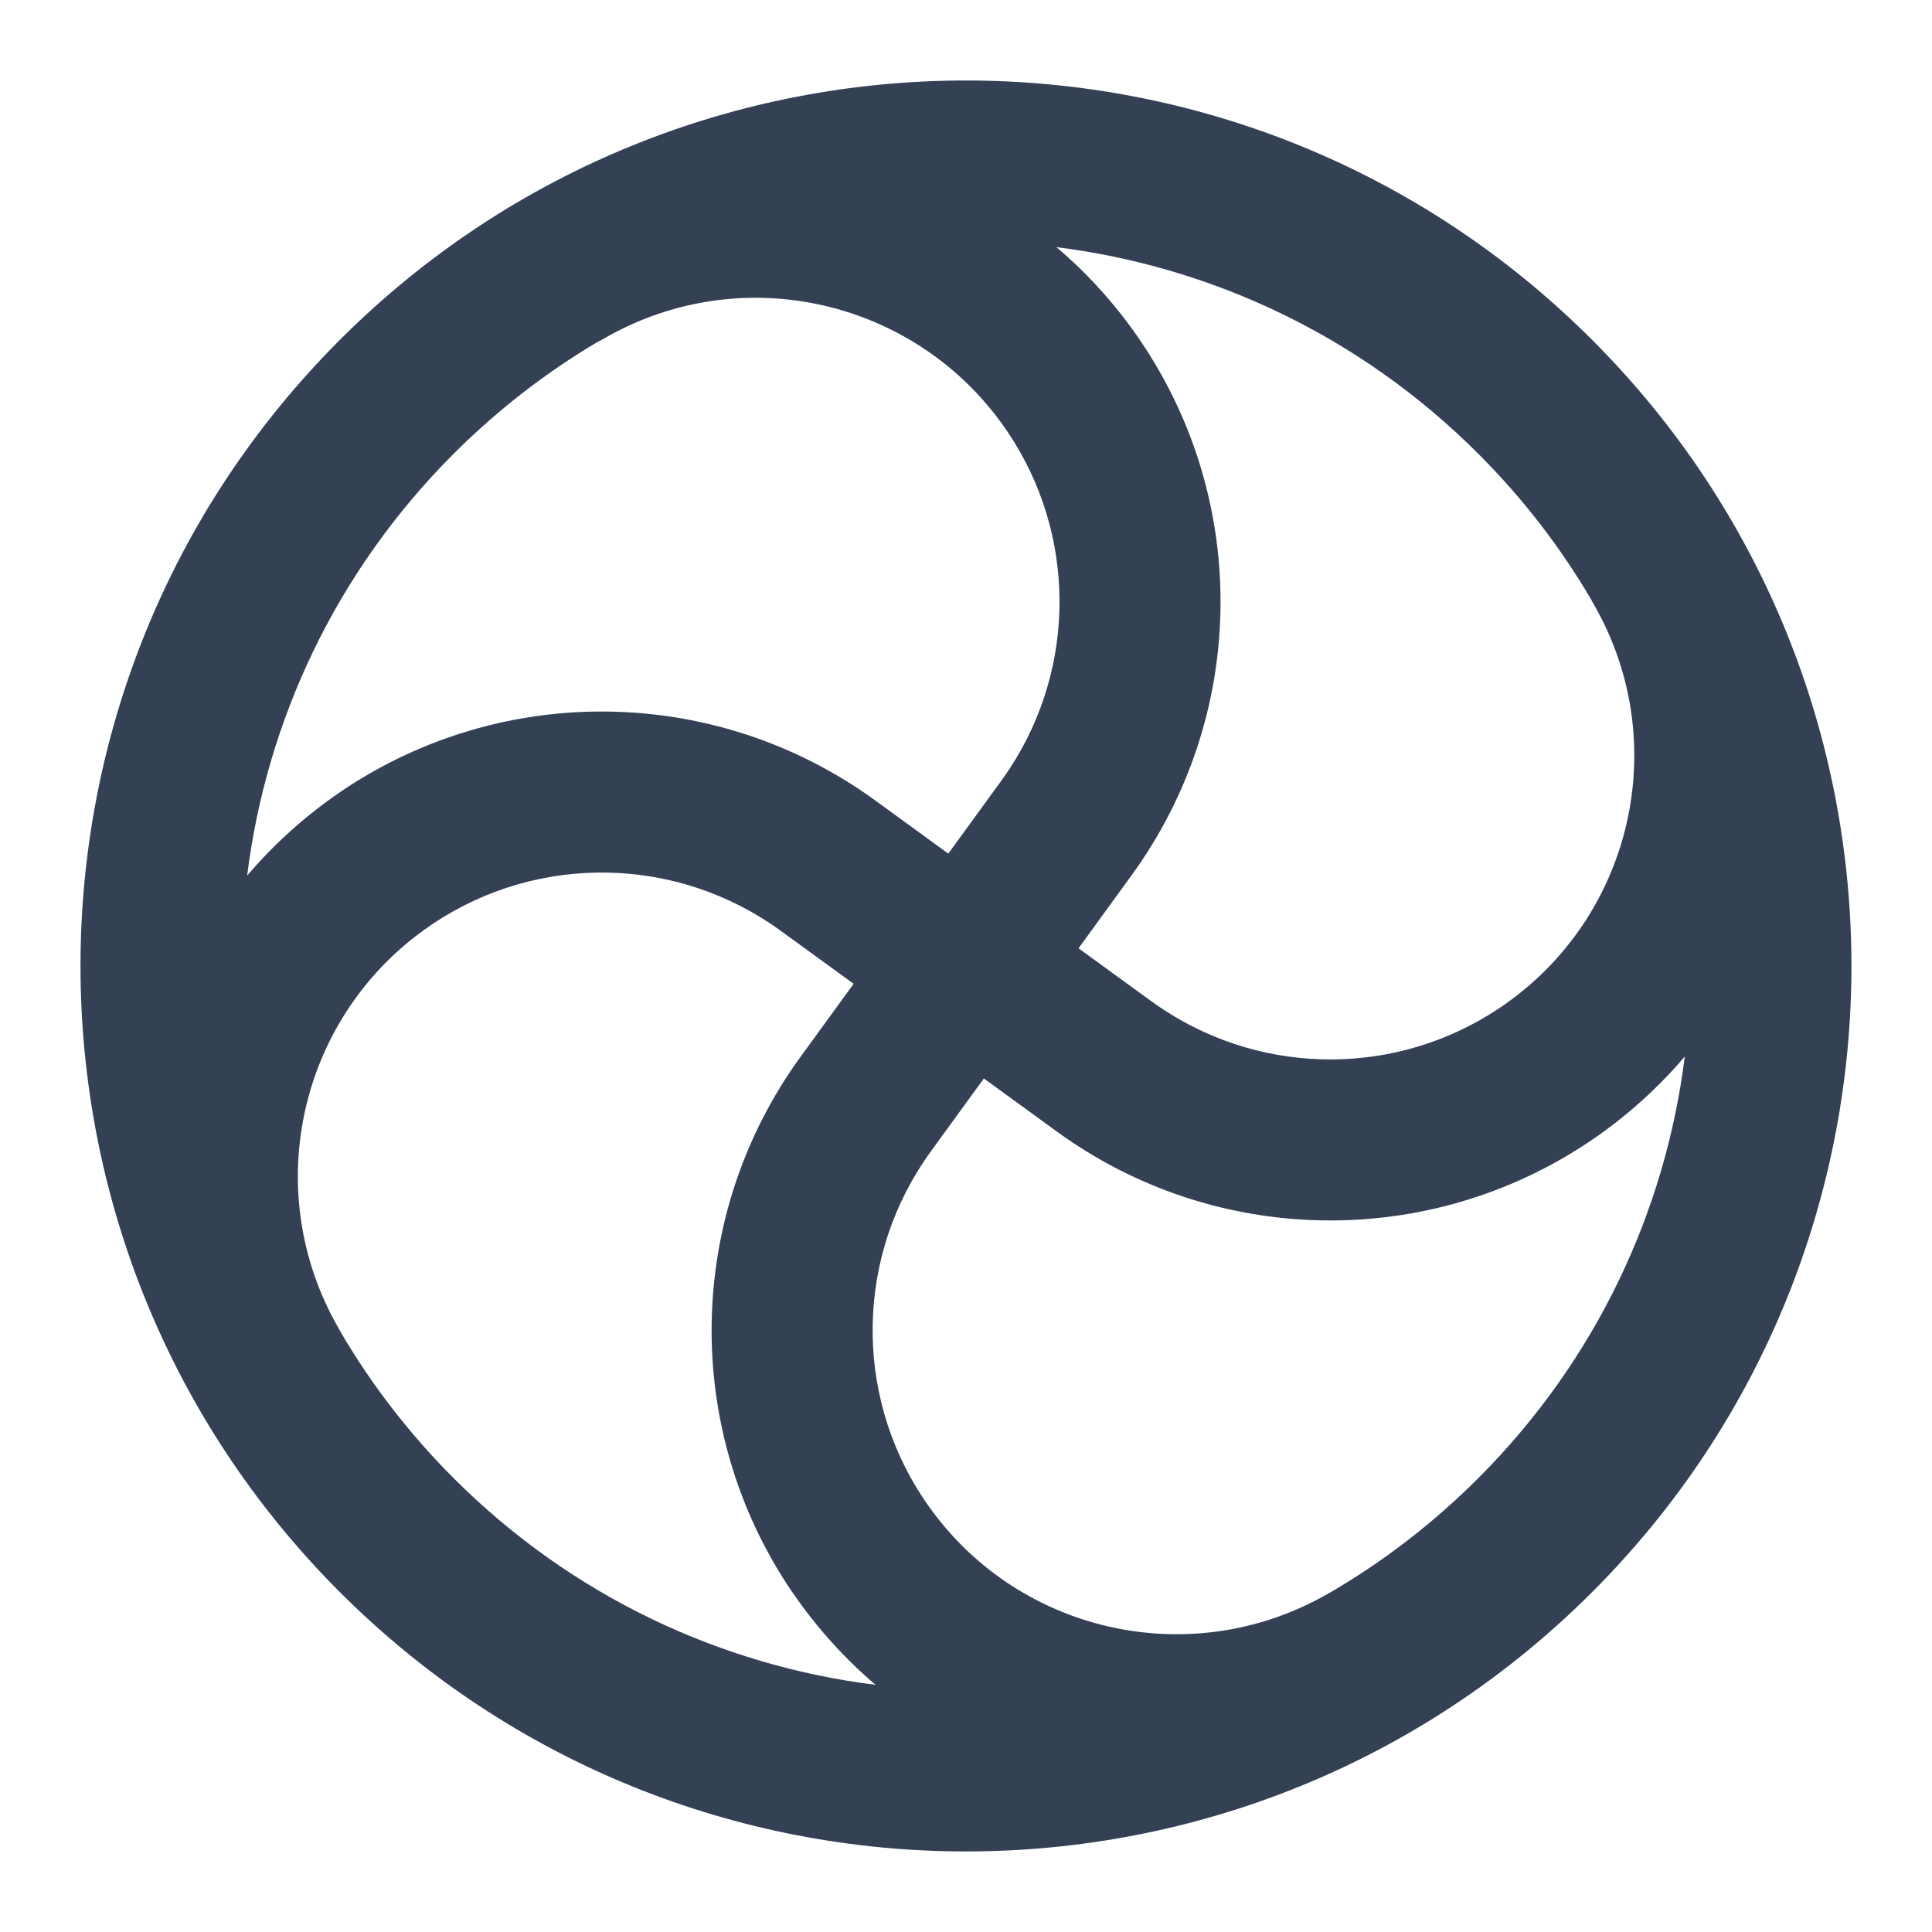<svg width="24" height="24" viewBox="0 0 24 24" fill="none" xmlns="http://www.w3.org/2000/svg">
<path fill-rule="evenodd" clip-rule="evenodd" d="M19.778 4.222C15.482 -0.074 8.518 -0.074 4.222 4.222C-0.074 8.518 -0.074 15.482 4.222 19.778C8.518 24.073 15.482 24.073 19.778 19.778C24.073 15.482 24.073 8.518 19.778 4.222ZM13.123 3.07C15.039 3.31 16.892 4.165 18.363 5.636C18.92 6.192 19.388 6.803 19.768 7.451C19.776 7.468 19.785 7.485 19.795 7.501C20.786 9.213 20.283 11.401 18.642 12.512C18.634 12.518 18.625 12.523 18.617 12.529C17.357 13.367 15.724 13.369 14.466 12.55C14.411 12.514 14.357 12.477 14.304 12.439L13.398 11.78L14.057 10.873C15.487 8.907 15.533 6.256 14.172 4.241C14.165 4.23 14.157 4.22 14.15 4.209C13.853 3.776 13.507 3.395 13.123 3.07ZM7.431 4.243C6.79 4.622 6.187 5.086 5.636 5.636C4.165 7.108 3.309 8.962 3.07 10.878C3.395 10.495 3.776 10.149 4.209 9.851C4.219 9.844 4.23 9.836 4.24 9.829C6.255 8.468 8.905 8.514 10.872 9.943L11.78 10.604L12.44 9.697C12.478 9.644 12.515 9.59 12.551 9.535C13.37 8.277 13.368 6.644 12.53 5.384C12.524 5.375 12.518 5.367 12.513 5.359C11.402 3.718 9.214 3.215 7.502 4.206C7.479 4.22 7.455 4.232 7.431 4.243ZM4.238 16.558C4.617 17.203 5.083 17.81 5.636 18.363C7.107 19.835 8.961 20.69 10.877 20.93C10.495 20.605 10.149 20.224 9.852 19.792C9.845 19.782 9.837 19.771 9.83 19.761C8.469 17.747 8.515 15.095 9.944 13.129L10.604 12.221L9.696 11.561C8.418 10.632 6.697 10.597 5.384 11.471C5.375 11.477 5.367 11.482 5.359 11.488C3.72 12.598 3.216 14.784 4.206 16.5C4.218 16.519 4.228 16.539 4.238 16.558ZM16.532 19.778C17.186 19.396 17.802 18.924 18.363 18.363C19.834 16.892 20.69 15.039 20.929 13.124C20.604 13.507 20.224 13.852 19.792 14.149C19.781 14.156 19.771 14.164 19.76 14.171C17.745 15.532 15.094 15.486 13.128 14.056L12.222 13.397L11.562 14.305C10.633 15.583 10.598 17.304 11.472 18.617C11.475 18.622 11.479 18.627 11.482 18.632C11.484 18.636 11.487 18.639 11.489 18.642C12.599 20.281 14.785 20.785 16.501 19.795C16.511 19.789 16.521 19.783 16.532 19.778Z" fill="#344054"/>
</svg>
